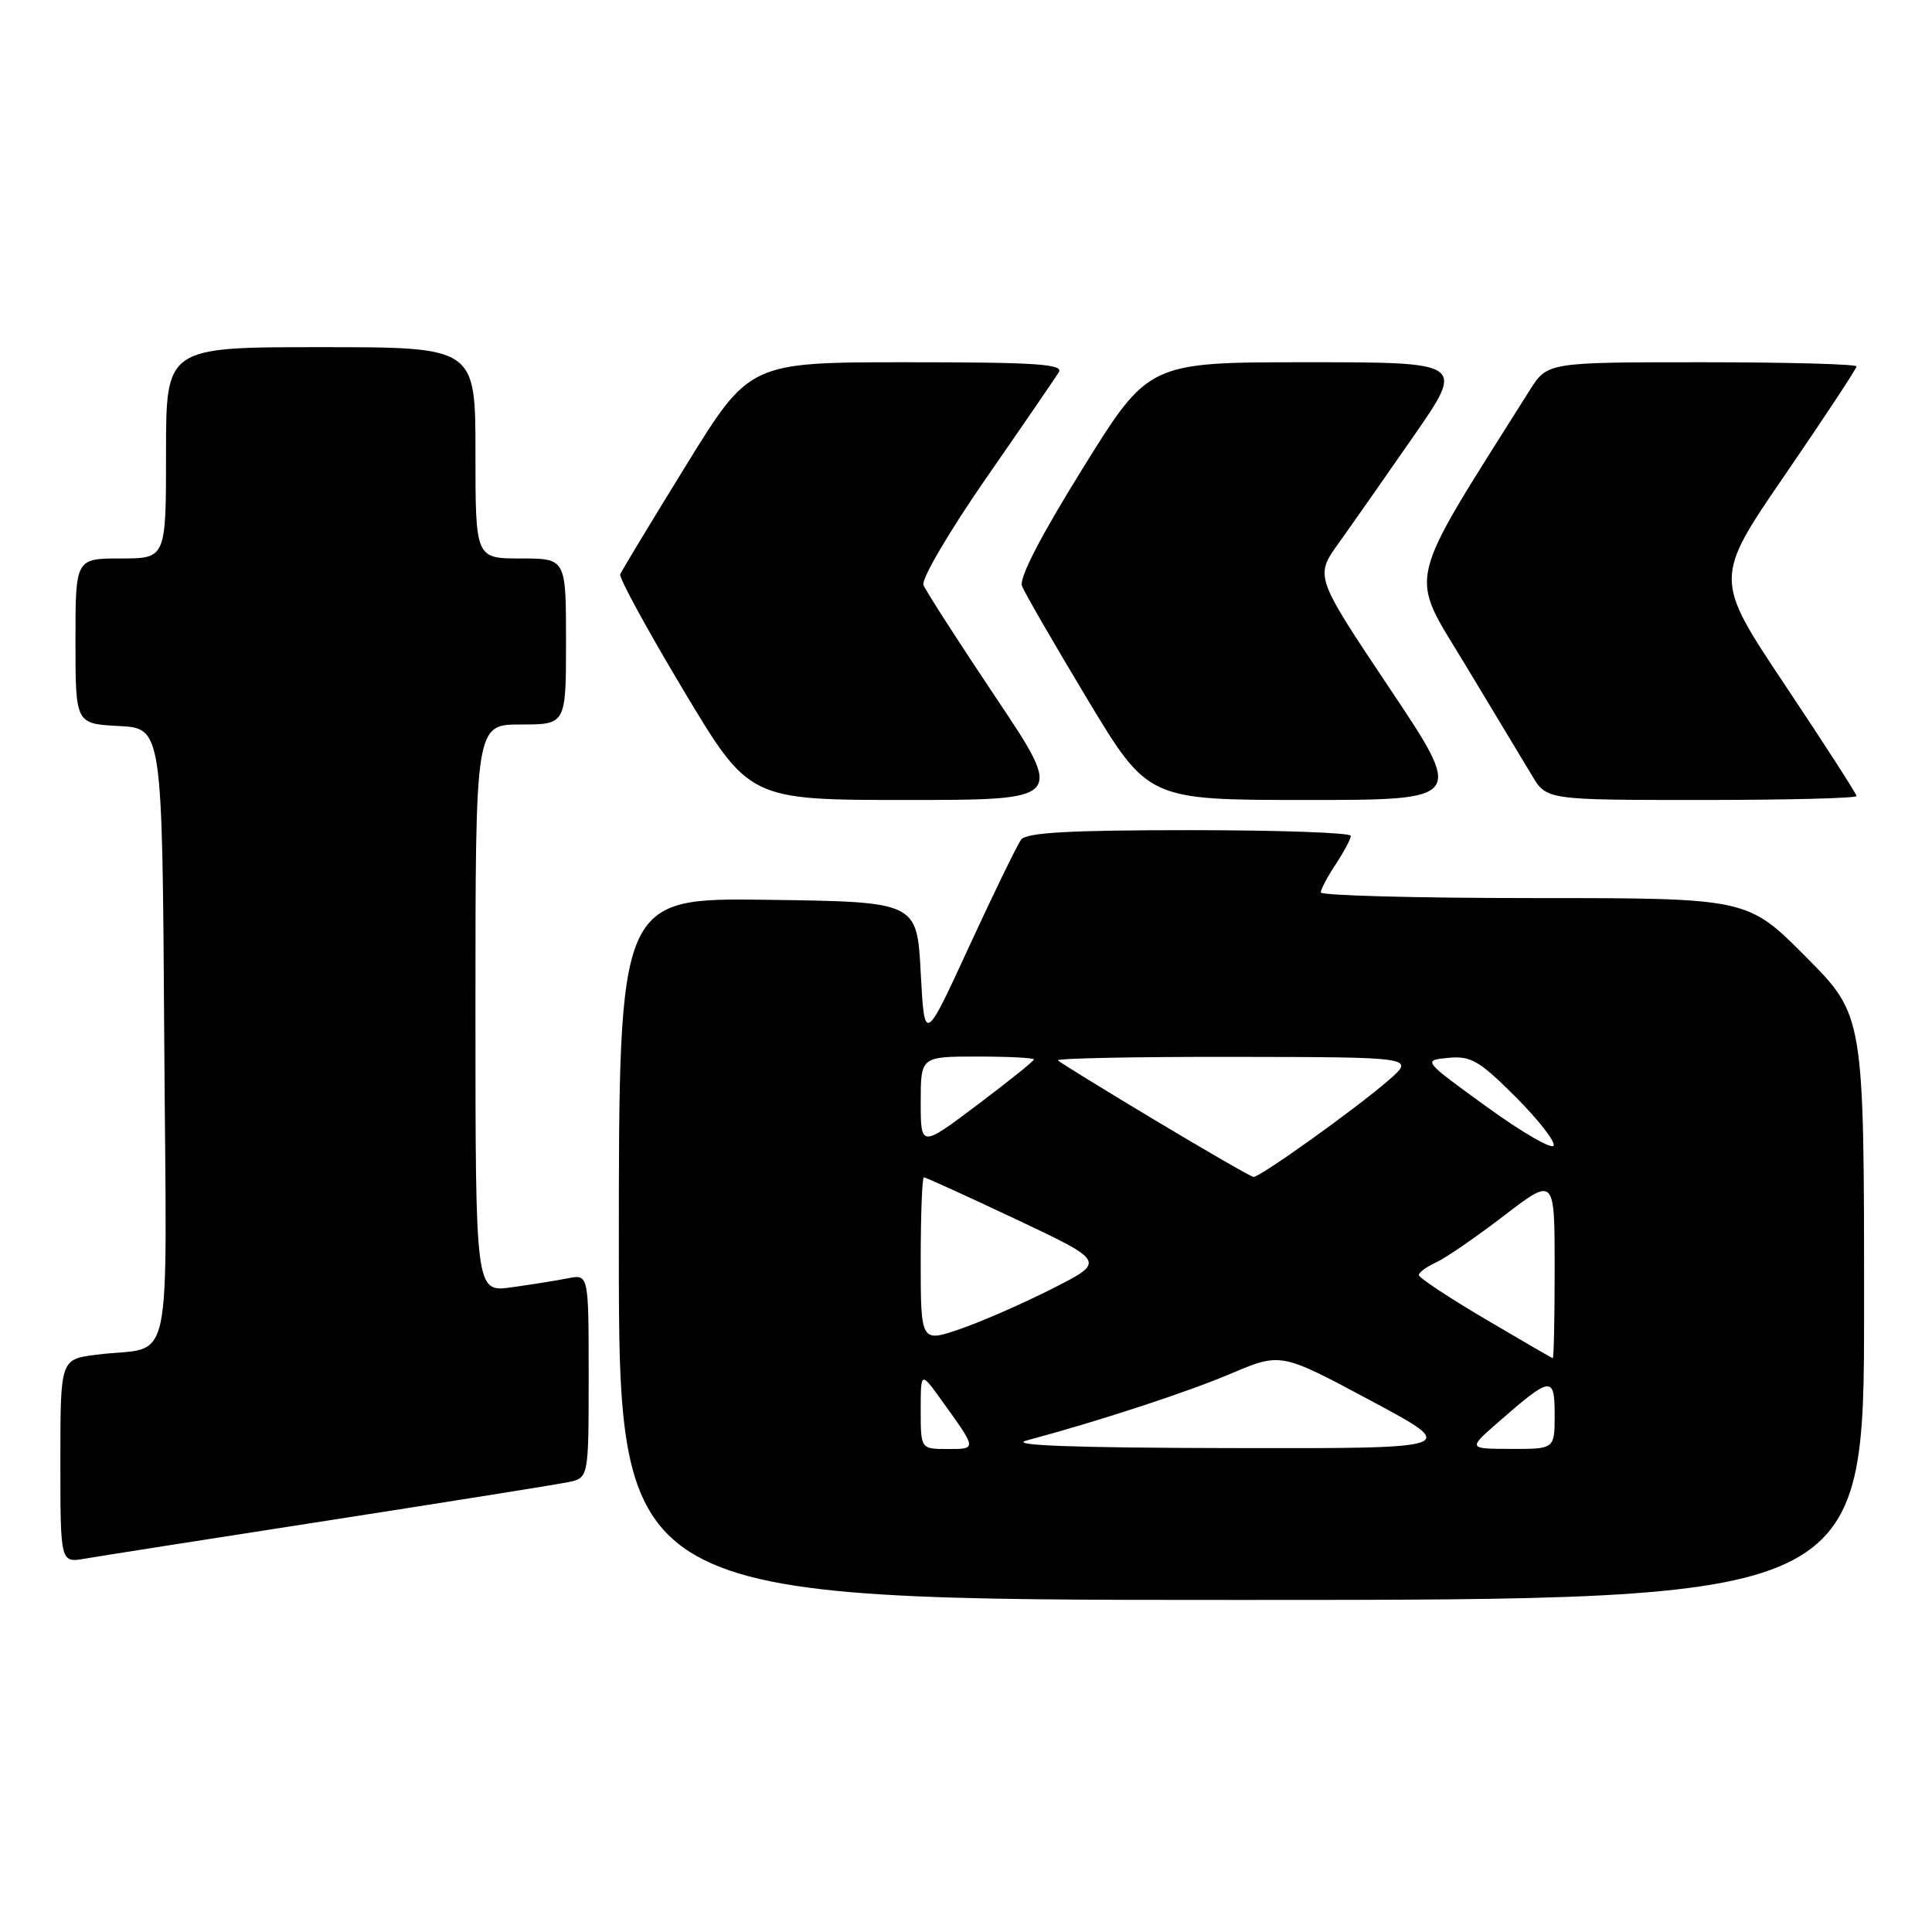 <?xml version="1.0" encoding="UTF-8" standalone="no"?>
<!DOCTYPE svg PUBLIC "-//W3C//DTD SVG 1.1//EN" "http://www.w3.org/Graphics/SVG/1.1/DTD/svg11.dtd" >
<svg xmlns="http://www.w3.org/2000/svg" xmlns:xlink="http://www.w3.org/1999/xlink" version="1.1" viewBox="0 0 256 256">
 <g >
 <path fill="currentColor"
d=" M 247.00 173.27 C 247.00 134.54 247.00 134.54 239.27 126.77 C 231.55 119.00 231.55 119.00 203.27 119.00 C 187.72 119.00 175.00 118.66 175.01 118.25 C 175.01 117.84 175.91 116.15 177.00 114.50 C 178.09 112.85 178.99 111.16 178.99 110.75 C 179.00 110.34 169.38 110.00 157.62 110.00 C 141.69 110.00 136.01 110.32 135.31 111.25 C 134.79 111.94 131.70 118.30 128.43 125.38 C 122.50 138.27 122.50 138.27 122.00 128.88 C 121.50 119.50 121.50 119.50 101.75 119.23 C 82.00 118.96 82.00 118.96 82.00 165.48 C 82.00 212.00 82.00 212.00 164.50 212.00 C 247.00 212.00 247.00 212.00 247.00 173.27 Z  M 43.50 201.47 C 59.45 198.99 73.74 196.71 75.25 196.40 C 78.00 195.84 78.00 195.84 78.00 182.34 C 78.00 168.84 78.00 168.84 75.25 169.38 C 73.74 169.68 70.36 170.22 67.75 170.58 C 63.00 171.23 63.00 171.23 63.00 133.61 C 63.00 96.00 63.00 96.00 69.00 96.00 C 75.00 96.00 75.00 96.00 75.00 85.00 C 75.00 74.00 75.00 74.00 69.00 74.00 C 63.00 74.00 63.00 74.00 63.00 60.00 C 63.00 46.00 63.00 46.00 42.50 46.00 C 22.00 46.00 22.00 46.00 22.00 60.00 C 22.00 74.00 22.00 74.00 16.00 74.00 C 10.00 74.00 10.00 74.00 10.00 84.95 C 10.00 95.90 10.00 95.90 15.75 96.20 C 21.50 96.50 21.50 96.50 21.76 137.23 C 22.06 183.47 23.19 178.15 12.75 179.51 C 8.00 180.12 8.00 180.12 8.00 193.61 C 8.00 207.09 8.00 207.09 11.25 206.53 C 13.04 206.22 27.55 203.94 43.50 201.47 Z  M 131.97 92.45 C 126.98 85.00 122.66 78.28 122.36 77.51 C 122.07 76.73 125.78 70.42 130.66 63.37 C 135.52 56.37 139.86 50.04 140.30 49.32 C 140.95 48.24 137.23 48.00 120.22 48.00 C 99.33 48.00 99.33 48.00 90.92 61.64 C 86.29 69.15 82.36 75.65 82.18 76.10 C 82.00 76.55 85.78 83.47 90.56 91.46 C 99.26 106.00 99.26 106.00 120.15 106.00 C 141.04 106.00 141.04 106.00 131.97 92.45 Z  M 184.12 91.19 C 174.22 76.37 174.22 76.37 177.40 71.94 C 179.15 69.50 183.62 63.11 187.34 57.75 C 194.10 48.00 194.10 48.00 173.15 48.00 C 152.20 48.00 152.20 48.00 143.50 62.01 C 137.89 71.04 135.01 76.60 135.42 77.65 C 135.76 78.54 139.66 85.29 144.08 92.64 C 152.12 106.00 152.12 106.00 173.08 106.00 C 194.03 106.00 194.03 106.00 184.12 91.19 Z  M 246.00 105.48 C 246.00 105.20 241.75 98.60 236.55 90.81 C 227.10 76.66 227.10 76.66 236.55 62.88 C 241.75 55.30 246.00 48.85 246.00 48.55 C 246.00 48.25 236.78 48.00 225.51 48.00 C 205.03 48.00 205.03 48.00 202.67 51.75 C 185.98 78.27 186.62 75.56 194.15 88.07 C 197.94 94.35 201.92 100.96 202.99 102.75 C 204.93 106.00 204.93 106.00 225.47 106.00 C 236.76 106.00 246.00 105.77 246.00 105.48 Z  M 122.00 186.85 C 122.00 181.70 122.00 181.70 124.80 185.60 C 129.48 192.10 129.46 192.00 125.56 192.00 C 122.00 192.00 122.00 192.00 122.00 186.85 Z  M 136.00 190.88 C 145.57 188.32 157.18 184.52 163.11 182.01 C 169.72 179.21 169.72 179.21 181.61 185.58 C 193.50 191.94 193.50 191.94 163.00 191.88 C 142.10 191.84 133.60 191.52 136.00 190.88 Z  M 198.50 188.47 C 205.53 182.32 206.00 182.26 206.00 187.46 C 206.00 192.00 206.00 192.00 200.25 191.99 C 194.50 191.97 194.50 191.97 198.50 188.47 Z  M 196.75 174.75 C 191.94 171.91 188.00 169.30 188.00 168.95 C 188.00 168.60 189.03 167.85 190.28 167.28 C 191.54 166.71 195.59 163.92 199.28 161.09 C 206.00 155.94 206.00 155.94 206.00 167.97 C 206.00 174.59 205.89 179.98 205.75 179.96 C 205.61 179.94 201.56 177.59 196.75 174.75 Z  M 122.00 166.95 C 122.00 160.93 122.19 156.00 122.42 156.00 C 122.65 156.00 128.16 158.51 134.67 161.58 C 146.50 167.17 146.50 167.17 139.50 170.72 C 135.65 172.68 130.14 175.09 127.25 176.09 C 122.00 177.89 122.00 177.89 122.00 166.95 Z  M 153.09 148.46 C 146.27 144.37 140.46 140.79 140.18 140.51 C 139.90 140.23 150.43 140.02 163.58 140.04 C 187.50 140.08 187.50 140.08 184.00 143.13 C 179.78 146.82 166.92 156.02 166.09 155.95 C 165.77 155.93 159.92 152.55 153.09 148.46 Z  M 197.00 146.66 C 188.50 140.50 188.50 140.50 191.91 140.17 C 194.90 139.89 196.00 140.53 200.79 145.31 C 203.79 148.31 206.08 151.23 205.87 151.79 C 205.67 152.36 201.68 150.05 197.00 146.66 Z  M 122.00 146.02 C 122.00 140.00 122.00 140.00 129.50 140.00 C 133.62 140.00 137.00 140.17 137.00 140.38 C 137.00 140.59 133.62 143.30 129.50 146.40 C 122.00 152.05 122.00 152.05 122.00 146.02 Z "/>
</g>
</svg>